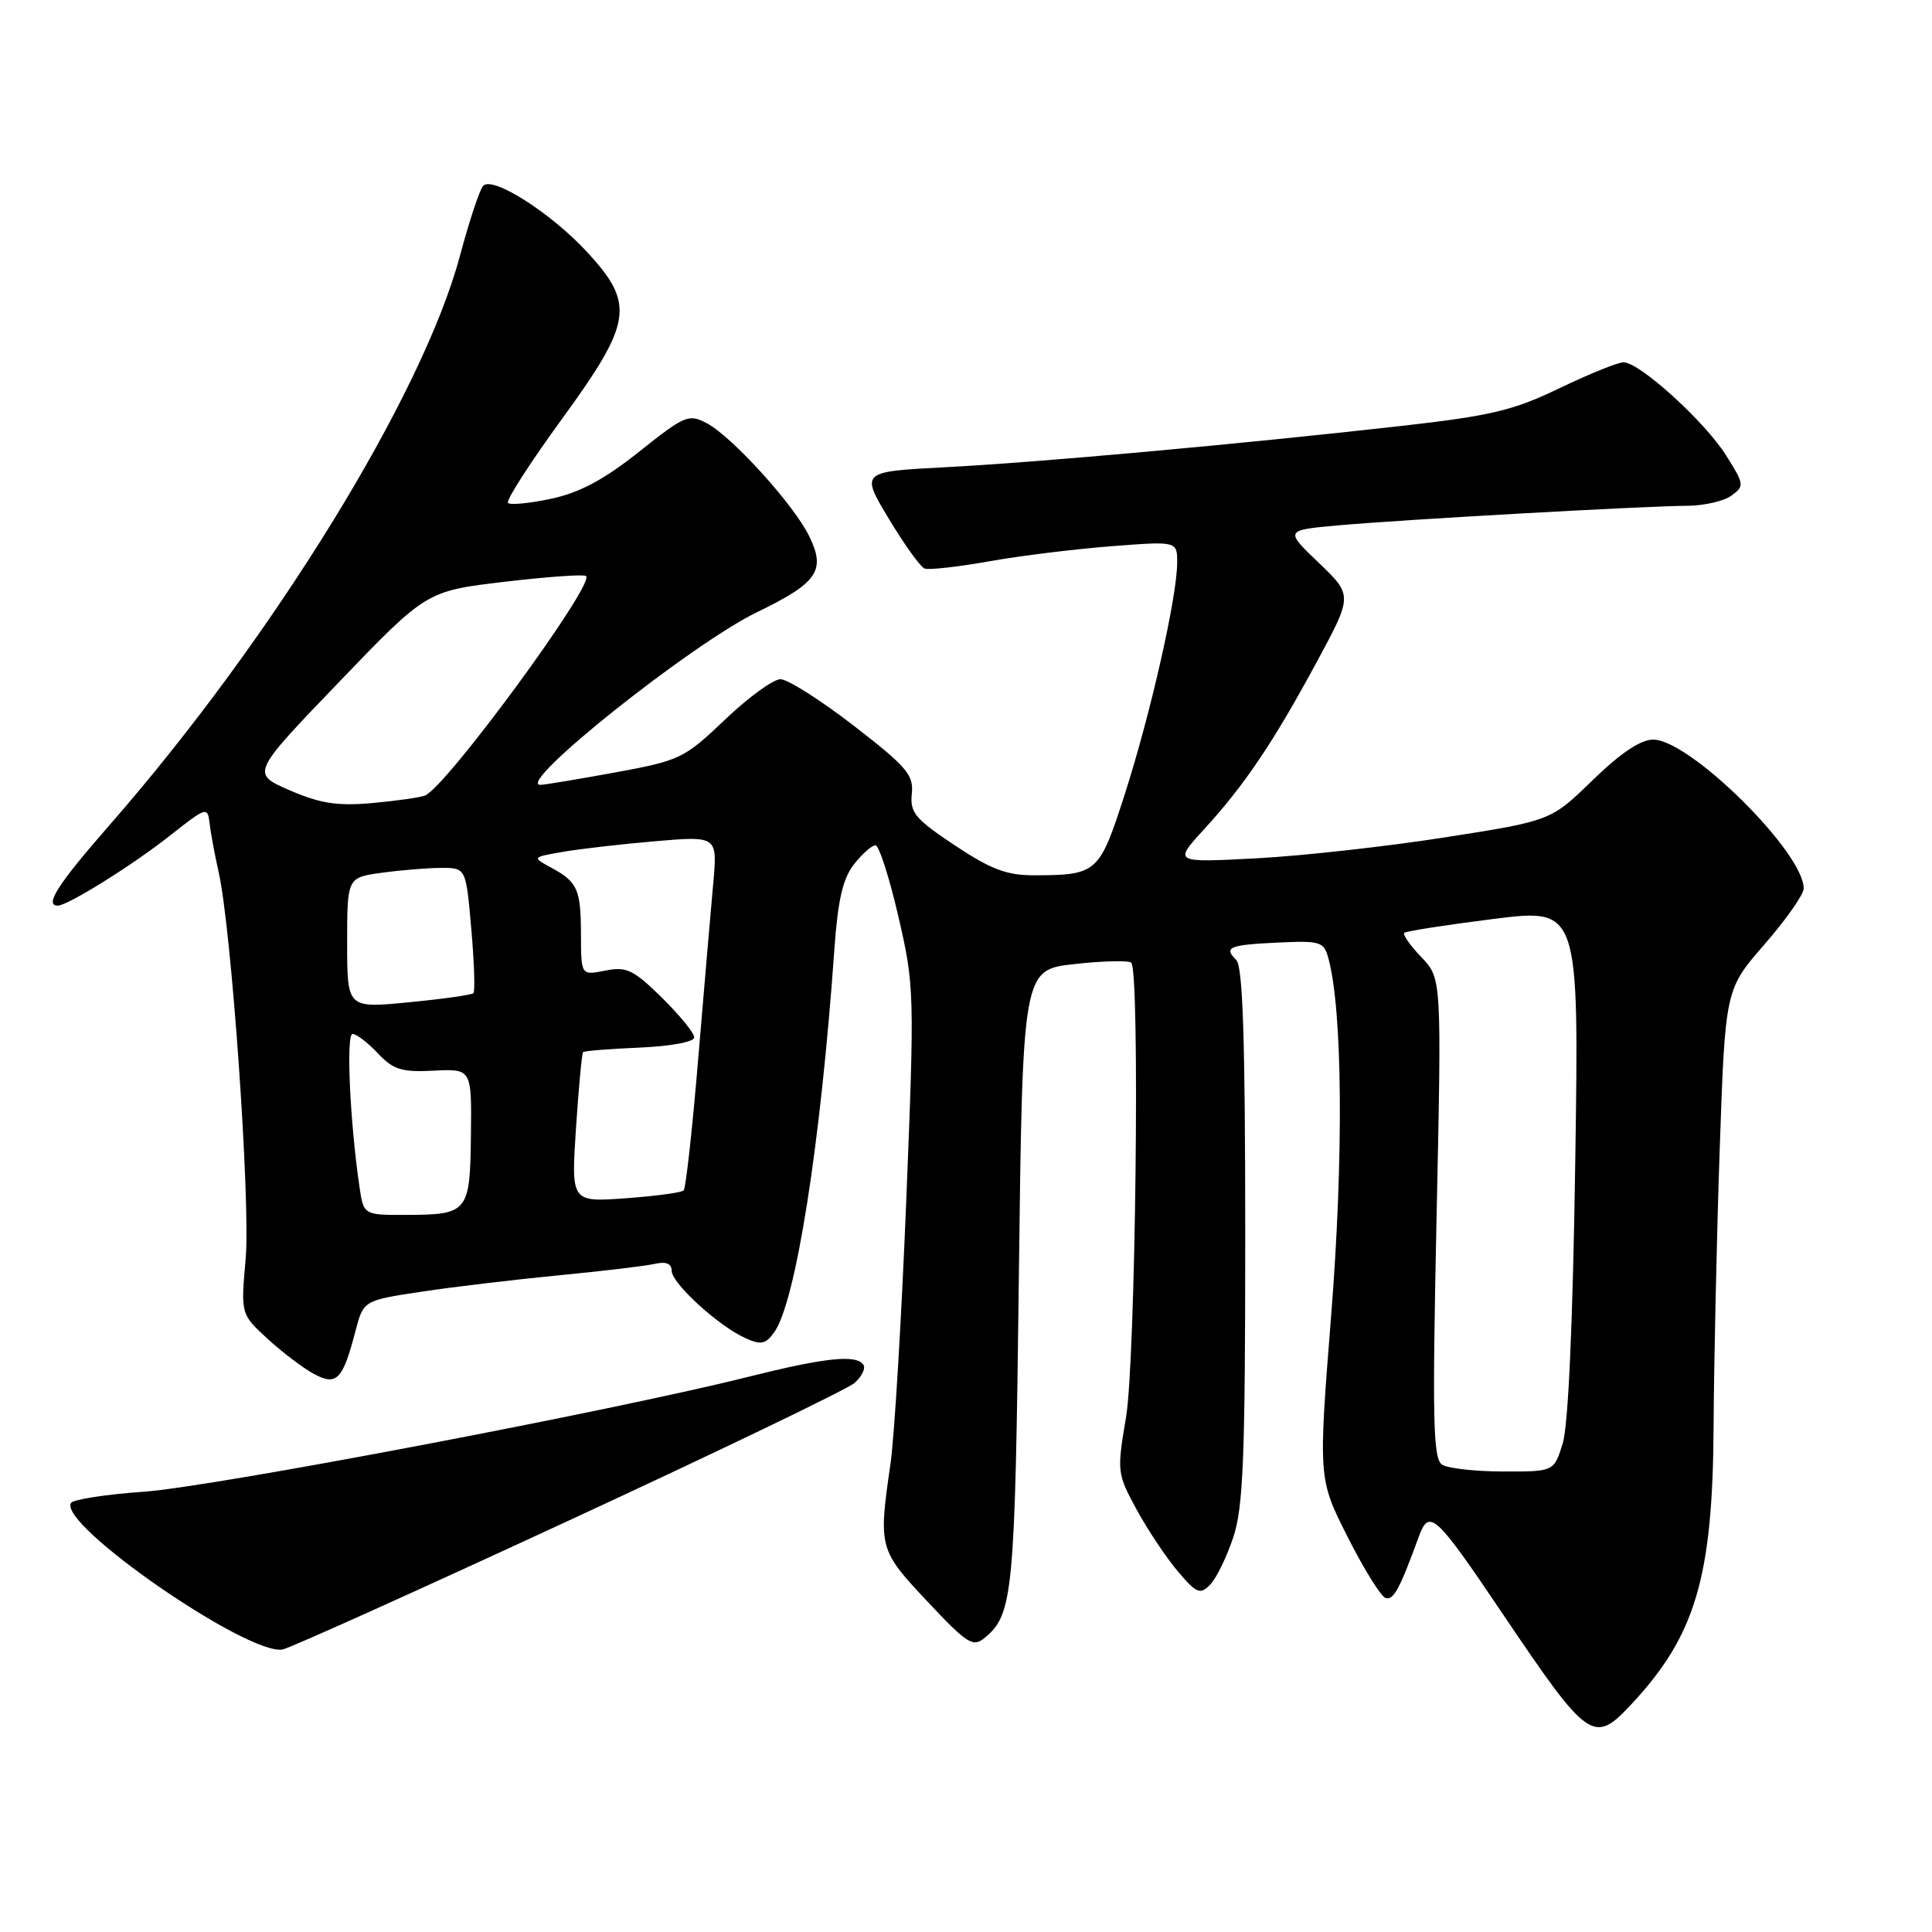 <?xml version="1.0" encoding="UTF-8" standalone="no"?>
<!DOCTYPE svg PUBLIC "-//W3C//DTD SVG 1.1//EN" "http://www.w3.org/Graphics/SVG/1.1/DTD/svg11.dtd" >
<svg xmlns="http://www.w3.org/2000/svg" xmlns:xlink="http://www.w3.org/1999/xlink" version="1.1" viewBox="0 0 256 256">
 <g >
 <path fill="currentColor"
d=" M 216.15 225.84 C 224.67 216.72 226.95 209.01 227.06 189.00 C 227.11 180.47 227.47 163.96 227.87 152.31 C 228.60 131.11 228.60 131.11 233.80 125.14 C 236.66 121.85 239.00 118.52 239.00 117.73 C 239.00 112.93 223.90 98.00 219.05 98.00 C 217.39 98.00 214.71 99.80 211.03 103.38 C 205.50 108.76 205.50 108.76 191.50 110.95 C 183.80 112.16 172.55 113.41 166.50 113.73 C 155.50 114.31 155.50 114.31 159.53 109.90 C 164.89 104.06 168.75 98.33 174.49 87.69 C 179.24 78.89 179.24 78.89 174.74 74.57 C 170.23 70.25 170.23 70.25 177.37 69.61 C 185.99 68.84 217.89 67.05 223.56 67.02 C 225.79 67.01 228.43 66.40 229.43 65.67 C 231.16 64.41 231.13 64.16 228.70 60.32 C 225.88 55.84 217.26 48.02 215.14 48.01 C 214.39 48.00 210.57 49.55 206.64 51.44 C 200.50 54.40 197.55 55.10 185.50 56.46 C 164.07 58.87 137.73 61.26 125.26 61.91 C 114.03 62.50 114.03 62.50 117.76 68.72 C 119.82 72.14 121.95 75.11 122.50 75.33 C 123.05 75.55 126.88 75.12 131.00 74.39 C 135.12 73.65 142.44 72.75 147.25 72.38 C 156.00 71.70 156.00 71.70 155.98 74.60 C 155.96 79.13 152.47 94.53 149.07 105.14 C 145.67 115.73 145.41 115.96 137.00 115.98 C 133.41 115.99 131.29 115.19 126.51 112.01 C 121.26 108.52 120.56 107.67 120.82 105.18 C 121.08 102.68 120.16 101.60 113.14 96.17 C 108.75 92.78 104.38 90.00 103.42 90.00 C 102.46 90.00 99.15 92.41 96.07 95.35 C 90.66 100.51 90.12 100.77 81.48 102.36 C 76.54 103.26 72.09 104.00 71.60 104.00 C 68.21 103.99 91.58 85.36 100.25 81.15 C 108.34 77.22 109.45 75.63 107.24 71.08 C 105.23 66.93 97.06 57.90 93.67 56.09 C 91.27 54.81 90.76 55.02 84.69 59.85 C 80.06 63.54 76.81 65.28 73.06 66.08 C 70.20 66.69 67.61 66.95 67.31 66.64 C 67.01 66.34 70.19 61.39 74.38 55.63 C 83.80 42.70 84.17 40.31 77.81 33.41 C 73.03 28.23 65.29 23.29 64.03 24.62 C 63.56 25.10 62.18 29.29 60.94 33.91 C 56.03 52.29 36.18 84.54 14.52 109.32 C 7.67 117.15 5.84 120.00 7.66 120.00 C 8.97 120.00 17.59 114.62 22.50 110.74 C 27.39 106.88 27.51 106.85 27.78 109.15 C 27.93 110.44 28.46 113.30 28.96 115.50 C 30.67 122.98 33.22 159.35 32.55 166.82 C 31.90 174.14 31.90 174.14 35.48 177.42 C 37.44 179.22 40.20 181.30 41.59 182.05 C 44.61 183.67 45.41 182.85 47.09 176.41 C 48.16 172.32 48.16 172.32 55.83 171.16 C 60.05 170.52 68.22 169.55 74.00 168.99 C 79.78 168.44 85.51 167.75 86.75 167.47 C 88.26 167.13 89.00 167.43 89.00 168.38 C 89.00 170.03 95.14 175.65 98.73 177.29 C 100.81 178.24 101.44 178.12 102.55 176.59 C 105.43 172.67 108.74 151.63 110.56 125.77 C 111.02 119.25 111.68 116.41 113.16 114.52 C 114.25 113.14 115.53 112.00 116.00 112.00 C 116.47 112.00 117.84 116.25 119.04 121.44 C 121.17 130.67 121.19 131.54 120.08 159.19 C 119.45 174.76 118.51 190.43 117.99 194.00 C 116.38 205.07 116.46 205.37 122.88 212.20 C 128.18 217.84 128.92 218.31 130.48 217.02 C 134.24 213.90 134.49 211.28 135.00 169.50 C 135.50 128.50 135.50 128.50 142.40 127.74 C 146.20 127.32 149.58 127.24 149.90 127.57 C 151.07 128.75 150.47 180.37 149.20 187.83 C 147.99 194.99 148.02 195.26 150.60 200.01 C 152.06 202.69 154.51 206.37 156.05 208.19 C 158.53 211.13 159.02 211.33 160.33 210.00 C 161.15 209.18 162.53 206.35 163.41 203.72 C 164.74 199.70 165.00 193.25 165.00 163.67 C 165.00 137.85 164.68 128.08 163.82 127.22 C 162.10 125.50 162.83 125.20 169.44 124.89 C 175.01 124.64 175.43 124.77 176.04 127.06 C 177.90 134.03 178.04 153.35 176.40 174.13 C 174.67 195.95 174.67 195.95 178.59 203.69 C 180.74 207.95 183.00 211.58 183.61 211.75 C 184.66 212.06 185.46 210.56 187.99 203.64 C 189.38 199.84 190.17 200.57 199.12 213.85 C 210.49 230.71 211.16 231.18 216.15 225.84 Z  M 75.50 201.42 C 95.30 192.26 112.28 184.08 113.23 183.25 C 114.18 182.41 114.71 181.34 114.42 180.87 C 113.54 179.44 109.40 179.87 99.18 182.43 C 81.22 186.94 28.29 197.00 19.07 197.66 C 14.04 198.01 9.69 198.69 9.41 199.15 C 7.65 202.00 33.10 219.57 37.50 218.55 C 38.61 218.29 55.71 210.59 75.50 201.42 Z  M 191.09 194.08 C 189.89 193.32 189.78 188.22 190.35 161.41 C 191.03 129.64 191.03 129.64 188.34 126.83 C 186.86 125.29 185.84 123.84 186.07 123.61 C 186.31 123.38 191.61 122.56 197.86 121.77 C 209.23 120.34 209.23 120.34 208.73 153.92 C 208.41 175.22 207.81 188.87 207.07 191.25 C 205.91 195.00 205.91 195.00 199.20 194.98 C 195.52 194.98 191.86 194.57 191.09 194.08 Z  M 47.63 157.25 C 46.36 148.54 45.84 137.00 46.72 137.00 C 47.23 137.00 48.73 138.15 50.06 139.56 C 52.11 141.74 53.21 142.09 57.48 141.87 C 62.50 141.62 62.50 141.62 62.40 150.40 C 62.29 160.63 62.03 160.96 53.84 160.98 C 48.18 161.00 48.18 161.00 47.63 157.25 Z  M 76.32 149.50 C 76.68 144.11 77.10 139.57 77.26 139.41 C 77.42 139.25 80.80 138.98 84.77 138.81 C 88.90 138.63 91.99 138.06 91.99 137.46 C 92.00 136.89 90.06 134.52 87.70 132.19 C 83.92 128.48 83.01 128.05 80.20 128.61 C 77.00 129.25 77.00 129.25 76.98 123.88 C 76.97 117.82 76.54 116.86 73.00 114.95 C 70.50 113.59 70.50 113.59 74.50 112.89 C 76.70 112.50 82.23 111.86 86.79 111.47 C 95.08 110.76 95.08 110.76 94.50 117.13 C 94.18 120.63 93.29 131.09 92.51 140.36 C 91.74 149.64 90.87 157.46 90.59 157.74 C 90.30 158.03 86.83 158.49 82.88 158.78 C 75.68 159.29 75.68 159.29 76.32 149.50 Z  M 46.00 124.94 C 46.00 116.27 46.00 116.27 50.64 115.64 C 53.19 115.29 56.73 115.00 58.51 115.00 C 61.74 115.00 61.74 115.00 62.45 123.09 C 62.84 127.54 62.96 131.37 62.73 131.60 C 62.50 131.83 58.64 132.38 54.15 132.81 C 46.00 133.60 46.00 133.60 46.00 124.94 Z  M 38.39 104.72 C 33.27 102.50 33.27 102.50 44.89 90.41 C 56.50 78.32 56.50 78.32 66.85 77.09 C 72.54 76.42 77.41 76.07 77.66 76.33 C 78.81 77.47 59.13 104.28 56.32 105.41 C 55.67 105.67 52.52 106.12 49.32 106.41 C 44.71 106.82 42.44 106.47 38.39 104.72 Z "/>
</g>
</svg>
